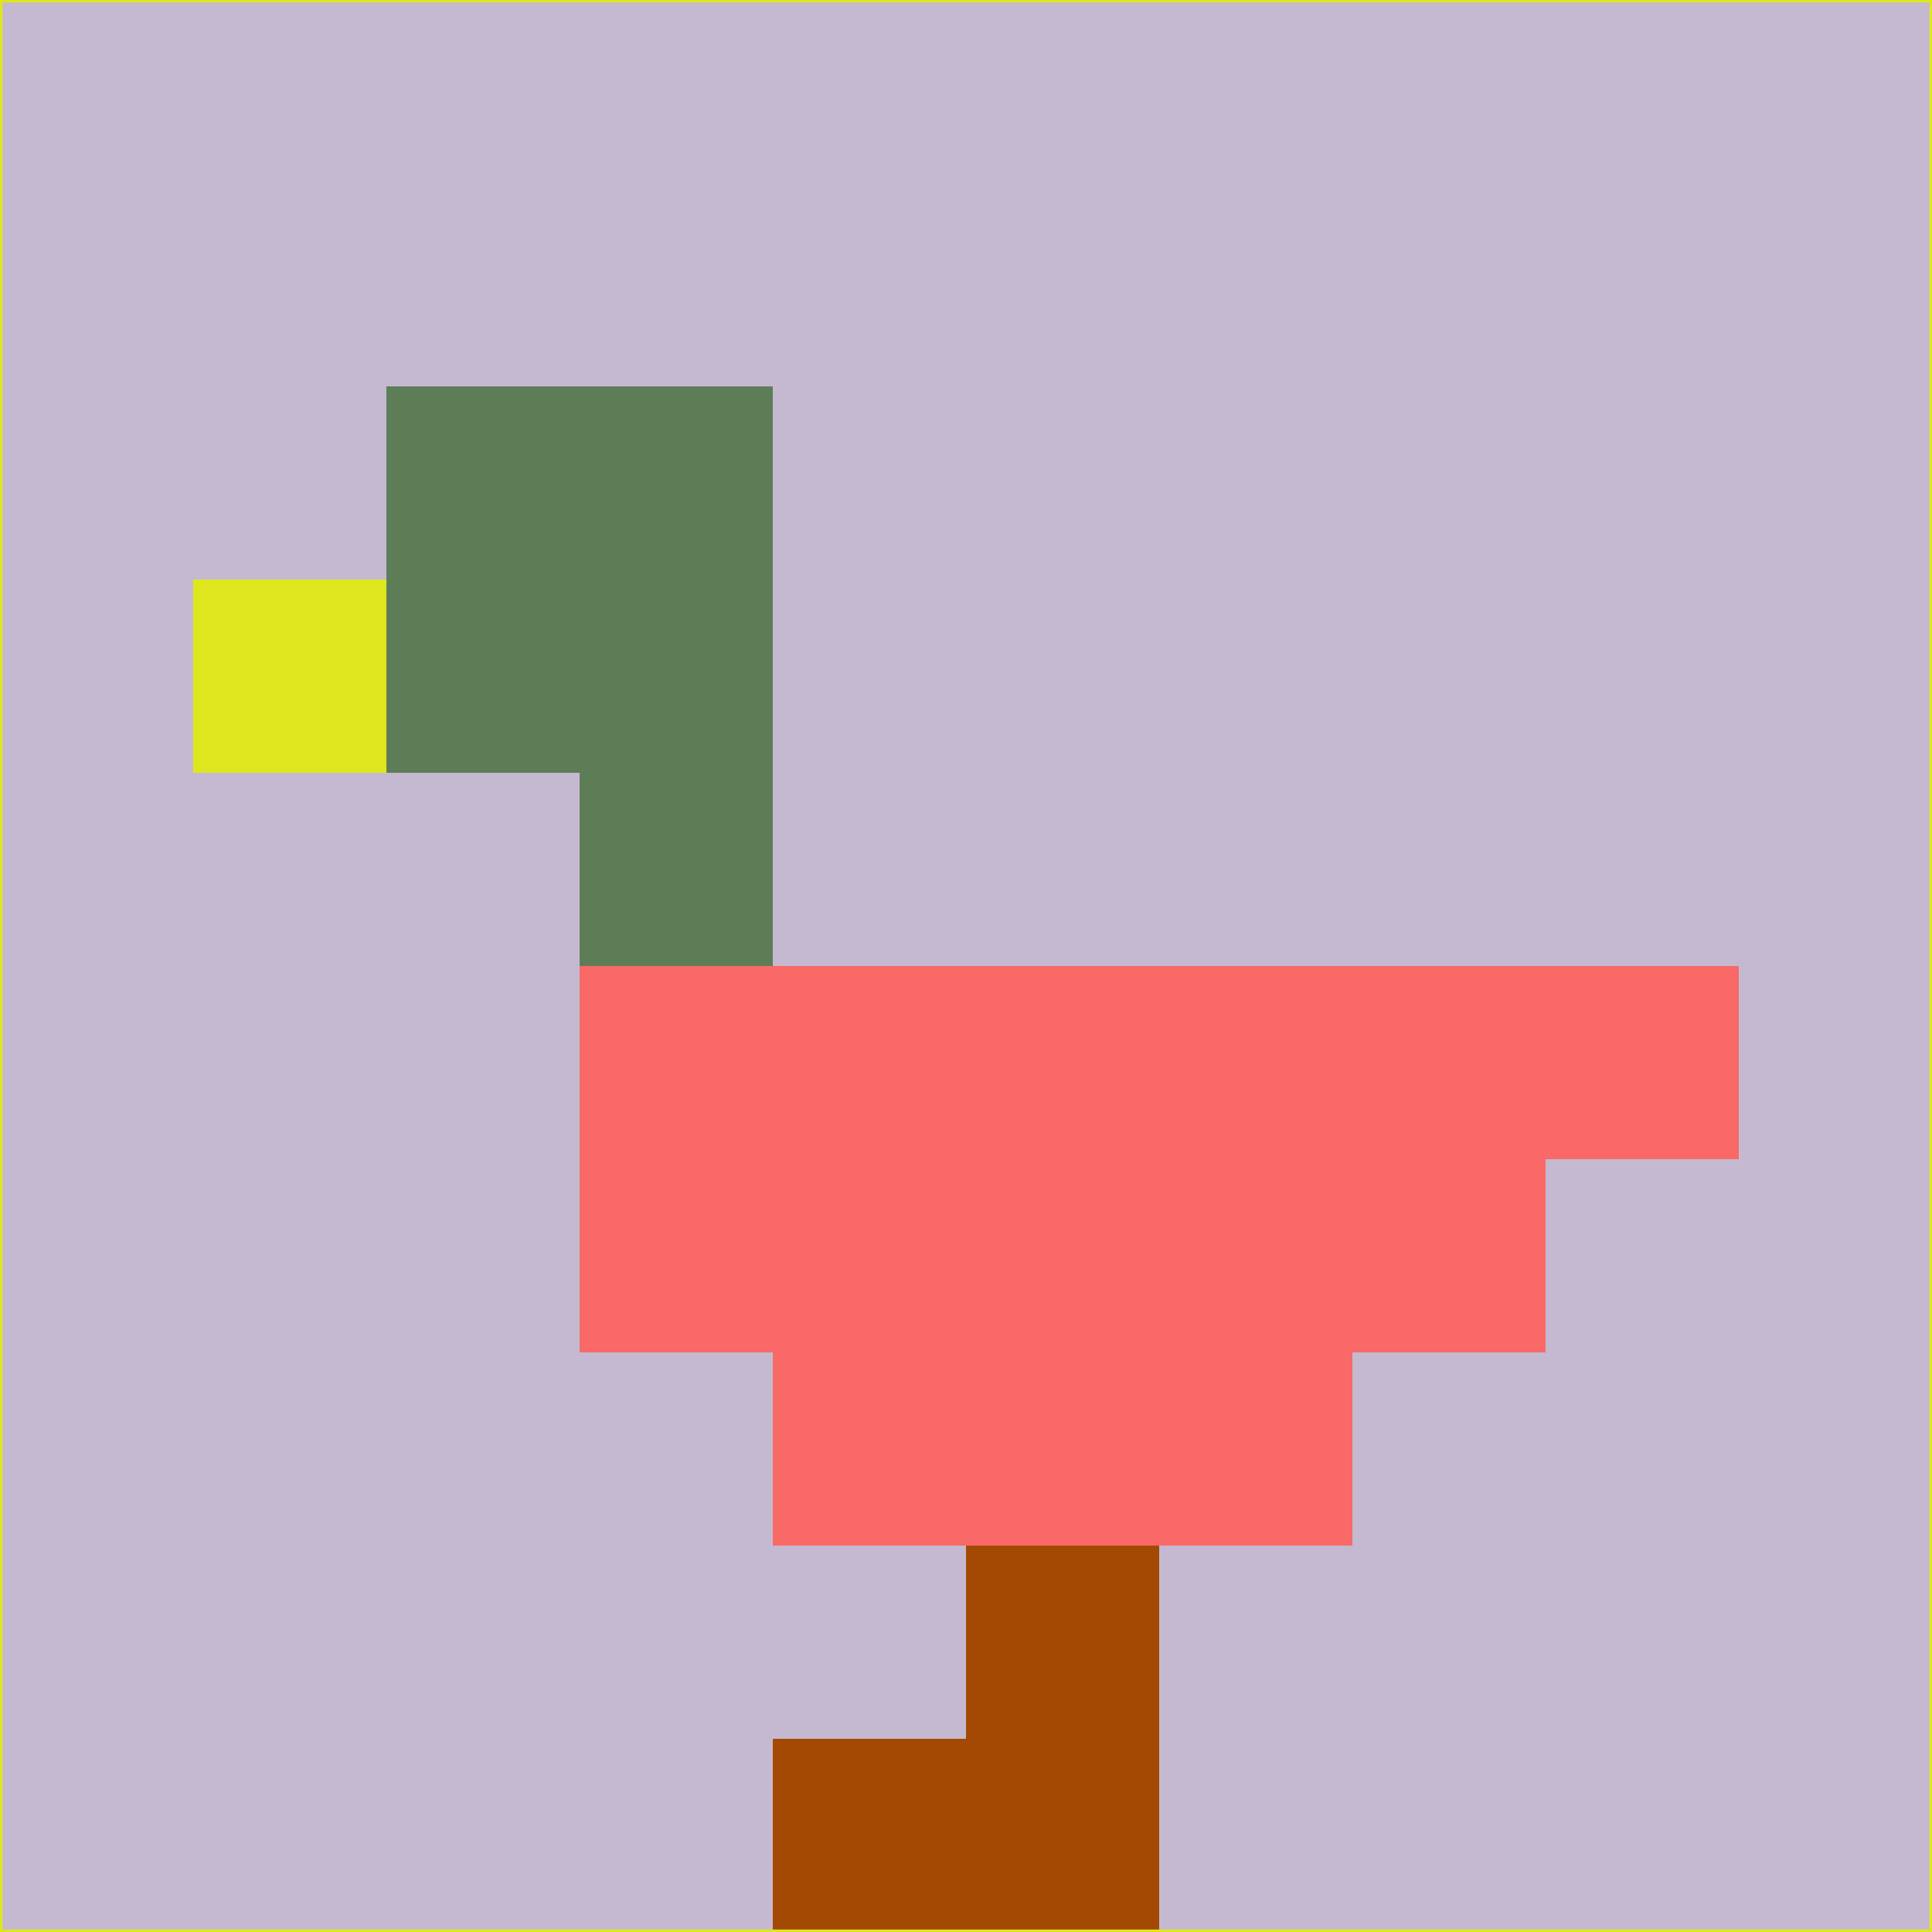 <svg xmlns="http://www.w3.org/2000/svg" version="1.1" width="785" height="785">
  <title>'goose-pfp-694263' by Dmitri Cherniak (Cyberpunk Edition)</title>
  <desc>
    seed=345560
    backgroundColor=#c5b9d1
    padding=20
    innerPadding=0
    timeout=500
    dimension=1
    border=false
    Save=function(){return n.handleSave()}
    frame=12

    Rendered at 2024-09-15T22:37:01.092Z
    Generated in 1ms
    Modified for Cyberpunk theme with new color scheme
  </desc>
  <defs/>
  <rect width="100%" height="100%" fill="#c5b9d1"/>
  <g>
    <g id="0-0">
      <rect x="0" y="0" height="785" width="785" fill="#c5b9d1"/>
      <g>
        <!-- Neon blue -->
        <rect id="0-0-2-2-2-2" x="157" y="157" width="157" height="157" fill="#5d7d57"/>
        <rect id="0-0-3-2-1-4" x="235.5" y="157" width="78.5" height="314" fill="#5d7d57"/>
        <!-- Electric purple -->
        <rect id="0-0-4-5-5-1" x="314" y="392.5" width="392.5" height="78.5" fill="#f86967"/>
        <rect id="0-0-3-5-5-2" x="235.5" y="392.5" width="392.5" height="157" fill="#f86967"/>
        <rect id="0-0-4-5-3-3" x="314" y="392.5" width="235.5" height="235.5" fill="#f86967"/>
        <!-- Neon pink -->
        <rect id="0-0-1-3-1-1" x="78.5" y="235.5" width="78.5" height="78.5" fill="#dee71e"/>
        <!-- Cyber yellow -->
        <rect id="0-0-5-8-1-2" x="392.5" y="628" width="78.5" height="157" fill="#a44904"/>
        <rect id="0-0-4-9-2-1" x="314" y="706.5" width="157" height="78.5" fill="#a44904"/>
      </g>
      <rect x="0" y="0" stroke="#dee71e" stroke-width="2" height="785" width="785" fill="none"/>
    </g>
  </g>
  <script xmlns=""/>
</svg>